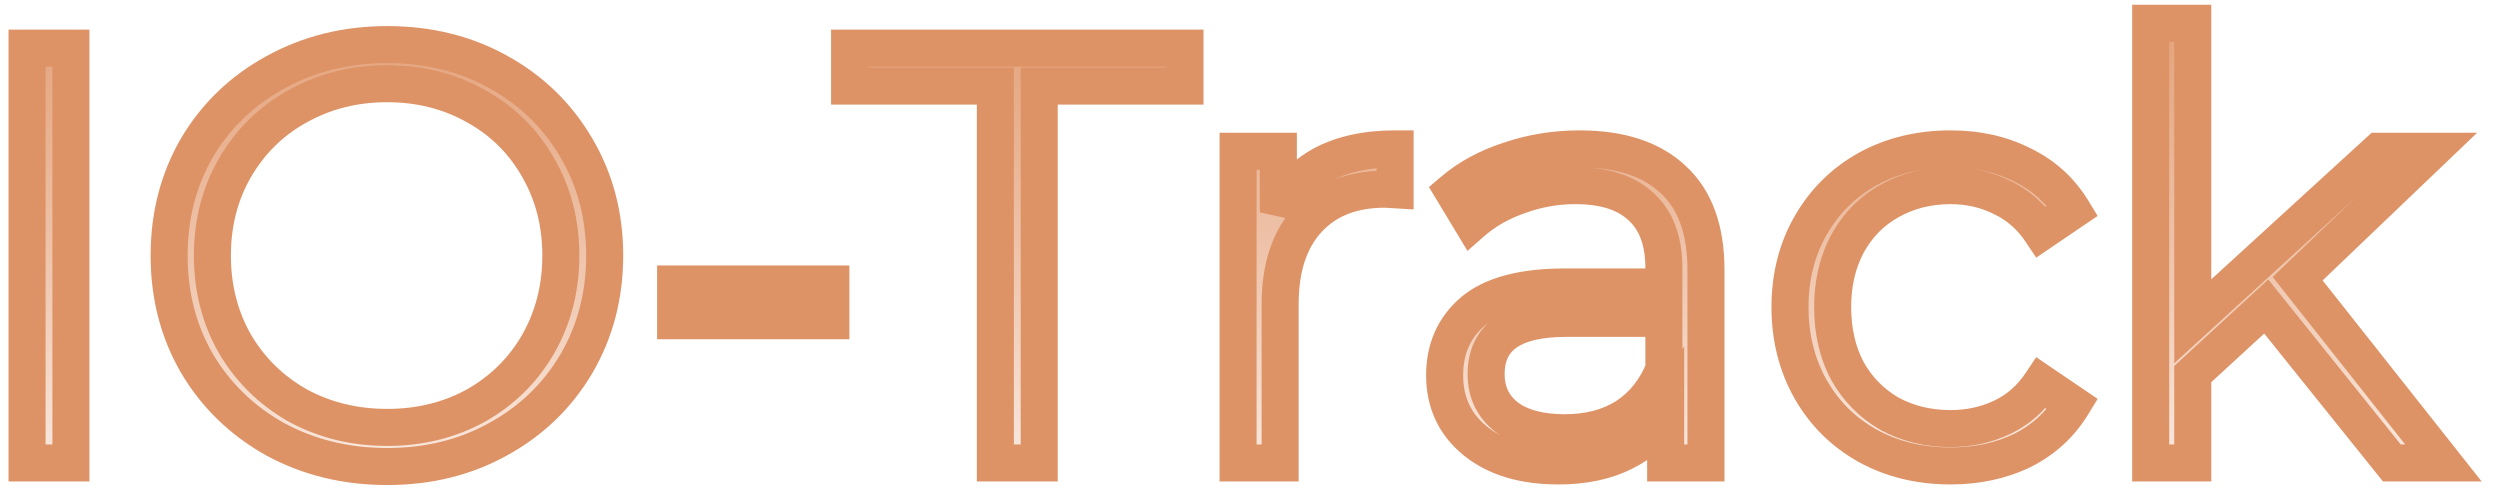 <svg width="135" height="27" viewBox="0 0 135 27" fill="none" xmlns="http://www.w3.org/2000/svg">
<path d="M1.46 2.6H3.829V25H1.46V2.6ZM20.909 25.192C18.69 25.192 16.674 24.701 14.861 23.72C13.069 22.717 11.661 21.352 10.637 19.624C9.634 17.896 9.133 15.955 9.133 13.8C9.133 11.645 9.634 9.704 10.637 7.976C11.661 6.248 13.069 4.893 14.861 3.912C16.674 2.909 18.69 2.408 20.909 2.408C23.127 2.408 25.122 2.899 26.893 3.88C28.685 4.861 30.093 6.227 31.117 7.976C32.141 9.704 32.653 11.645 32.653 13.8C32.653 15.955 32.141 17.907 31.117 19.656C30.093 21.384 28.685 22.739 26.893 23.72C25.122 24.701 23.127 25.192 20.909 25.192ZM20.909 23.08C22.679 23.08 24.279 22.685 25.709 21.896C27.138 21.085 28.258 19.976 29.069 18.568C29.879 17.139 30.285 15.549 30.285 13.8C30.285 12.051 29.879 10.472 29.069 9.064C28.258 7.635 27.138 6.525 25.709 5.736C24.279 4.925 22.679 4.52 20.909 4.52C19.138 4.52 17.527 4.925 16.077 5.736C14.647 6.525 13.517 7.635 12.685 9.064C11.874 10.472 11.469 12.051 11.469 13.8C11.469 15.549 11.874 17.139 12.685 18.568C13.517 19.976 14.647 21.085 16.077 21.896C17.527 22.685 19.138 23.08 20.909 23.08ZM36.483 15.336H44.867V17.32H36.483V15.336ZM53.75 4.648H45.878V2.6H63.99V4.648H56.118V25H53.75V4.648ZM69.031 11.464C69.565 10.333 70.354 9.48 71.4 8.904C72.466 8.328 73.778 8.04 75.335 8.04V10.248L74.791 10.216C73.021 10.216 71.634 10.76 70.632 11.848C69.629 12.936 69.127 14.461 69.127 16.424V25H66.856V8.168H69.031V11.464ZM85.306 8.04C87.503 8.04 89.189 8.595 90.362 9.704C91.535 10.792 92.122 12.413 92.122 14.568V25H89.946V22.376C89.434 23.251 88.677 23.933 87.674 24.424C86.693 24.915 85.519 25.16 84.154 25.16C82.277 25.16 80.783 24.712 79.674 23.816C78.565 22.92 78.01 21.736 78.01 20.264C78.01 18.835 78.522 17.683 79.546 16.808C80.591 15.933 82.245 15.496 84.506 15.496H89.85V14.472C89.85 13.021 89.445 11.923 88.634 11.176C87.823 10.408 86.639 10.024 85.082 10.024C84.015 10.024 82.991 10.205 82.01 10.568C81.029 10.909 80.186 11.389 79.482 12.008L78.458 10.312C79.311 9.587 80.335 9.032 81.53 8.648C82.725 8.243 83.983 8.04 85.306 8.04ZM84.506 23.368C85.786 23.368 86.885 23.08 87.802 22.504C88.719 21.907 89.402 21.053 89.85 19.944V17.192H84.57C81.69 17.192 80.25 18.195 80.25 20.2C80.25 21.181 80.623 21.96 81.37 22.536C82.117 23.091 83.162 23.368 84.506 23.368ZM105.332 25.16C103.668 25.16 102.174 24.797 100.852 24.072C99.55 23.347 98.526 22.333 97.779 21.032C97.033 19.709 96.659 18.227 96.659 16.584C96.659 14.941 97.033 13.469 97.779 12.168C98.526 10.867 99.55 9.853 100.852 9.128C102.174 8.403 103.668 8.04 105.332 8.04C106.782 8.04 108.073 8.328 109.204 8.904C110.356 9.459 111.262 10.28 111.924 11.368L110.228 12.52C109.673 11.688 108.969 11.069 108.116 10.664C107.262 10.237 106.334 10.024 105.332 10.024C104.116 10.024 103.017 10.301 102.036 10.856C101.076 11.389 100.318 12.157 99.763 13.16C99.23 14.163 98.963 15.304 98.963 16.584C98.963 17.885 99.23 19.037 99.763 20.04C100.318 21.021 101.076 21.789 102.036 22.344C103.017 22.877 104.116 23.144 105.332 23.144C106.334 23.144 107.262 22.941 108.116 22.536C108.969 22.131 109.673 21.512 110.228 20.68L111.924 21.832C111.262 22.92 110.356 23.752 109.204 24.328C108.052 24.883 106.761 25.16 105.332 25.16ZM122.377 16.552L118.409 20.2V25H116.137V1.256H118.409V17.352L128.457 8.168H131.273L124.073 15.048L131.945 25H129.161L122.377 16.552Z" fill="url(#paint0_linear)"/>
<path d="M1.46 2.6V1.6H0.461V2.6H1.46ZM3.829 2.6H4.829V1.6H3.829V2.6ZM3.829 25V26H4.829V25H3.829ZM1.46 25H0.461V26H1.46V25ZM1.46 3.6H3.829V1.6H1.46V3.6ZM2.829 2.6V25H4.829V2.6H2.829ZM3.829 24H1.46V26H3.829V24ZM2.461 25V2.6H0.461V25H2.461ZM14.861 23.72L14.372 24.593L14.385 24.599L14.861 23.72ZM10.637 19.624L9.772 20.126L9.776 20.134L10.637 19.624ZM10.637 7.976L9.776 7.466L9.772 7.474L10.637 7.976ZM14.861 3.912L15.341 4.789L15.345 4.787L14.861 3.912ZM26.893 3.88L26.408 4.755L26.412 4.757L26.893 3.88ZM31.117 7.976L30.254 8.481L30.256 8.486L31.117 7.976ZM31.117 19.656L31.977 20.166L31.98 20.161L31.117 19.656ZM26.893 23.72L26.412 22.843L26.408 22.845L26.893 23.72ZM25.709 21.896L26.192 22.771L26.202 22.766L25.709 21.896ZM29.069 18.568L29.935 19.067L29.939 19.061L29.069 18.568ZM29.069 9.064L28.199 9.557L28.202 9.563L29.069 9.064ZM25.709 5.736L25.215 6.606L25.225 6.611L25.709 5.736ZM16.077 5.736L16.56 6.611L16.565 6.609L16.077 5.736ZM12.685 9.064L11.82 8.561L11.818 8.565L12.685 9.064ZM12.685 18.568L11.815 19.061L11.819 19.069L11.824 19.077L12.685 18.568ZM16.077 21.896L15.583 22.766L15.591 22.77L15.599 22.774L16.077 21.896ZM20.909 24.192C18.843 24.192 16.993 23.737 15.337 22.84L14.385 24.599C16.355 25.666 18.537 26.192 20.909 26.192V24.192ZM15.349 22.847C13.707 21.929 12.429 20.687 11.497 19.114L9.776 20.134C10.892 22.017 12.43 23.506 14.373 24.593L15.349 22.847ZM11.502 19.122C10.594 17.558 10.133 15.793 10.133 13.8H8.133C8.133 16.117 8.674 18.233 9.772 20.126L11.502 19.122ZM10.133 13.8C10.133 11.807 10.594 10.041 11.502 8.478L9.772 7.474C8.674 9.367 8.133 11.483 8.133 13.8H10.133ZM11.497 8.486C12.428 6.915 13.704 5.686 15.341 4.789L14.38 3.035C12.434 4.101 10.893 5.581 9.776 7.466L11.497 8.486ZM15.345 4.787C16.999 3.872 18.847 3.408 20.909 3.408V1.408C18.533 1.408 16.349 1.947 14.377 3.037L15.345 4.787ZM20.909 3.408C22.974 3.408 24.8 3.863 26.408 4.755L27.378 3.005C25.445 1.934 23.28 1.408 20.909 1.408V3.408ZM26.412 4.757C28.047 5.652 29.322 6.889 30.254 8.481L31.98 7.471C30.863 5.564 29.323 4.071 27.373 3.003L26.412 4.757ZM30.256 8.486C31.182 10.048 31.653 11.811 31.653 13.8H33.653C33.653 11.479 33.099 9.36 31.977 7.466L30.256 8.486ZM31.653 13.8C31.653 15.789 31.182 17.564 30.254 19.151L31.98 20.161C33.099 18.249 33.653 16.121 33.653 13.8H31.653ZM30.256 19.146C29.326 20.717 28.05 21.946 26.412 22.843L27.373 24.597C29.32 23.531 30.86 22.051 31.977 20.166L30.256 19.146ZM26.408 22.845C24.8 23.737 22.974 24.192 20.909 24.192V26.192C23.28 26.192 25.445 25.666 27.378 24.595L26.408 22.845ZM20.909 24.08C22.834 24.08 24.602 23.649 26.192 22.771L25.225 21.021C23.956 21.721 22.525 22.08 20.909 22.08V24.08ZM26.202 22.766C27.785 21.868 29.035 20.631 29.935 19.067L28.202 18.069C27.482 19.32 26.491 20.302 25.215 21.026L26.202 22.766ZM29.939 19.061C30.84 17.472 31.285 15.711 31.285 13.8H29.285C29.285 15.388 28.919 16.805 28.199 18.075L29.939 19.061ZM31.285 13.8C31.285 11.889 30.84 10.136 29.935 8.565L28.202 9.563C28.919 10.808 29.285 12.212 29.285 13.8H31.285ZM29.939 8.571C29.038 6.982 27.784 5.74 26.192 4.861L25.225 6.611C26.492 7.311 27.479 8.287 28.199 9.557L29.939 8.571ZM26.202 4.866C24.611 3.964 22.838 3.52 20.909 3.52V5.52C22.52 5.52 23.948 5.887 25.215 6.606L26.202 4.866ZM20.909 3.52C18.979 3.52 17.198 3.964 15.589 4.863L16.565 6.609C17.856 5.887 19.297 5.52 20.909 5.52V3.52ZM15.593 4.861C14.004 5.739 12.742 6.977 11.82 8.561L13.549 9.567C14.291 8.292 15.291 7.312 16.56 6.611L15.593 4.861ZM11.818 8.565C10.913 10.136 10.469 11.889 10.469 13.8H12.469C12.469 12.212 12.835 10.808 13.551 9.563L11.818 8.565ZM10.469 13.8C10.469 15.711 10.913 17.472 11.815 19.061L13.555 18.075C12.835 16.805 12.469 15.388 12.469 13.8H10.469ZM11.824 19.077C12.745 20.636 14.003 21.869 15.583 22.766L16.57 21.026C15.292 20.301 14.288 19.316 13.546 18.059L11.824 19.077ZM15.599 22.774C17.207 23.649 18.983 24.08 20.909 24.08V22.08C19.293 22.08 17.848 21.721 16.555 21.018L15.599 22.774ZM36.483 15.336V14.336H35.483V15.336H36.483ZM44.867 15.336H45.867V14.336H44.867V15.336ZM44.867 17.32V18.32H45.867V17.32H44.867ZM36.483 17.32H35.483V18.32H36.483V17.32ZM36.483 16.336H44.867V14.336H36.483V16.336ZM43.867 15.336V17.32H45.867V15.336H43.867ZM44.867 16.32H36.483V18.32H44.867V16.32ZM37.483 17.32V15.336H35.483V17.32H37.483ZM53.75 4.648H54.75V3.648H53.75V4.648ZM45.878 4.648H44.878V5.648H45.878V4.648ZM45.878 2.6V1.6H44.878V2.6H45.878ZM63.99 2.6H64.99V1.6H63.99V2.6ZM63.99 4.648V5.648H64.99V4.648H63.99ZM56.118 4.648V3.648H55.118V4.648H56.118ZM56.118 25V26H57.118V25H56.118ZM53.75 25H52.75V26H53.75V25ZM53.75 3.648H45.878V5.648H53.75V3.648ZM46.878 4.648V2.6H44.878V4.648H46.878ZM45.878 3.6H63.99V1.6H45.878V3.6ZM62.99 2.6V4.648H64.99V2.6H62.99ZM63.99 3.648H56.118V5.648H63.99V3.648ZM55.118 4.648V25H57.118V4.648H55.118ZM56.118 24H53.75V26H56.118V24ZM54.75 25V4.648H52.75V25H54.75ZM69.031 11.464H68.031L69.936 11.891L69.031 11.464ZM71.4 8.904L70.924 8.024L70.917 8.028L71.4 8.904ZM75.335 8.04H76.335V7.04H75.335V8.04ZM75.335 10.248L75.277 11.246L76.335 11.309V10.248H75.335ZM74.791 10.216L74.85 9.218L74.821 9.216H74.791V10.216ZM70.632 11.848L71.367 12.526L71.367 12.526L70.632 11.848ZM69.127 25V26H70.127V25H69.127ZM66.856 25H65.856V26H66.856V25ZM66.856 8.168V7.168H65.856V8.168H66.856ZM69.031 8.168H70.031V7.168H69.031V8.168ZM69.936 11.891C70.384 10.941 71.03 10.249 71.882 9.78L70.917 8.028C69.678 8.711 68.746 9.726 68.127 11.037L69.936 11.891ZM71.875 9.784C72.76 9.306 73.898 9.04 75.335 9.04V7.04C73.658 7.04 72.173 7.35 70.924 8.024L71.875 9.784ZM74.335 8.04V10.248H76.335V8.04H74.335ZM75.394 9.25L74.85 9.218L74.733 11.214L75.277 11.246L75.394 9.25ZM74.791 9.216C72.801 9.216 71.125 9.837 69.896 11.17L71.367 12.526C72.143 11.683 73.241 11.216 74.791 11.216V9.216ZM69.896 11.17C68.674 12.496 68.127 14.294 68.127 16.424H70.127C70.127 14.629 70.584 13.376 71.367 12.526L69.896 11.17ZM68.127 16.424V25H70.127V16.424H68.127ZM69.127 24H66.856V26H69.127V24ZM67.856 25V8.168H65.856V25H67.856ZM66.856 9.168H69.031V7.168H66.856V9.168ZM68.031 8.168V11.464H70.031V8.168H68.031ZM90.362 9.704L89.675 10.431L89.682 10.437L90.362 9.704ZM92.122 25V26H93.122V25H92.122ZM89.946 25H88.946V26H89.946V25ZM89.946 22.376H90.946V18.688L89.083 21.871L89.946 22.376ZM87.674 24.424L87.234 23.526L87.227 23.53L87.674 24.424ZM79.674 23.816L80.302 23.038L79.674 23.816ZM79.546 16.808L78.904 16.041L78.897 16.048L79.546 16.808ZM89.85 15.496V16.496H90.85V15.496H89.85ZM88.634 11.176L87.946 11.902L87.957 11.912L88.634 11.176ZM82.01 10.568L82.338 11.512L82.348 11.509L82.357 11.506L82.01 10.568ZM79.482 12.008L78.626 12.525L79.244 13.549L80.142 12.759L79.482 12.008ZM78.458 10.312L77.81 9.55L77.162 10.101L77.602 10.829L78.458 10.312ZM81.53 8.648L81.836 9.6L81.844 9.598L81.851 9.595L81.53 8.648ZM87.802 22.504L88.334 23.351L88.341 23.346L88.348 23.342L87.802 22.504ZM89.85 19.944L90.777 20.319L90.85 20.138V19.944H89.85ZM89.85 17.192H90.85V16.192H89.85V17.192ZM81.37 22.536L80.759 23.328L80.766 23.333L80.774 23.339L81.37 22.536ZM85.306 9.04C87.342 9.04 88.746 9.552 89.675 10.431L91.049 8.977C89.632 7.637 87.665 7.04 85.306 7.04V9.04ZM89.682 10.437C90.588 11.277 91.122 12.591 91.122 14.568H93.122C93.122 12.236 92.483 10.307 91.042 8.971L89.682 10.437ZM91.122 14.568V25H93.122V14.568H91.122ZM92.122 24H89.946V26H92.122V24ZM90.946 25V22.376H88.946V25H90.946ZM89.083 21.871C88.68 22.559 88.079 23.113 87.234 23.526L88.114 25.322C89.274 24.754 90.188 23.943 90.809 22.881L89.083 21.871ZM87.227 23.53C86.414 23.936 85.401 24.16 84.154 24.16V26.16C85.638 26.16 86.971 25.893 88.121 25.318L87.227 23.53ZM84.154 24.16C82.433 24.16 81.184 23.75 80.302 23.038L79.046 24.594C80.382 25.674 82.121 26.16 84.154 26.16V24.16ZM80.302 23.038C79.437 22.339 79.01 21.445 79.01 20.264H77.01C77.01 22.027 77.693 23.501 79.046 24.594L80.302 23.038ZM79.01 20.264C79.01 19.107 79.409 18.24 80.195 17.568L78.897 16.048C77.635 17.125 77.01 18.563 77.01 20.264H79.01ZM80.188 17.575C80.968 16.922 82.336 16.496 84.506 16.496V14.496C82.153 14.496 80.215 14.944 78.904 16.041L80.188 17.575ZM84.506 16.496H89.85V14.496H84.506V16.496ZM90.85 15.496V14.472H88.85V15.496H90.85ZM90.85 14.472C90.85 12.835 90.387 11.431 89.311 10.441L87.957 11.912C88.502 12.414 88.85 13.208 88.85 14.472H90.85ZM89.322 10.45C88.263 9.447 86.793 9.024 85.082 9.024V11.024C86.485 11.024 87.384 11.369 87.946 11.902L89.322 10.45ZM85.082 9.024C83.899 9.024 82.758 9.226 81.663 9.63L82.357 11.506C83.225 11.185 84.131 11.024 85.082 11.024V9.024ZM81.681 9.623C80.591 10.003 79.633 10.544 78.822 11.257L80.142 12.759C80.739 12.235 81.466 11.816 82.338 11.512L81.681 9.623ZM80.338 11.491L79.314 9.795L77.602 10.829L78.626 12.525L80.338 11.491ZM79.106 11.074C79.847 10.444 80.751 9.949 81.836 9.6L81.224 7.696C79.919 8.115 78.775 8.73 77.81 9.55L79.106 11.074ZM81.851 9.595C82.938 9.226 84.087 9.04 85.306 9.04V7.04C83.879 7.04 82.512 7.259 81.209 7.701L81.851 9.595ZM84.506 24.368C85.939 24.368 87.23 24.044 88.334 23.351L87.27 21.657C86.539 22.116 85.632 22.368 84.506 22.368V24.368ZM88.348 23.342C89.453 22.622 90.26 21.599 90.777 20.319L88.923 19.57C88.544 20.507 87.986 21.191 87.256 21.666L88.348 23.342ZM90.85 19.944V17.192H88.85V19.944H90.85ZM89.85 16.192H84.57V18.192H89.85V16.192ZM84.57 16.192C83.045 16.192 81.723 16.452 80.759 17.123C79.728 17.84 79.25 18.924 79.25 20.2H81.25C81.25 19.47 81.492 19.05 81.901 18.765C82.377 18.433 83.215 18.192 84.57 18.192V16.192ZM79.25 20.2C79.25 21.477 79.756 22.554 80.759 23.328L81.981 21.744C81.491 21.366 81.25 20.886 81.25 20.2H79.25ZM80.774 23.339C81.754 24.067 83.039 24.368 84.506 24.368V22.368C83.285 22.368 82.479 22.114 81.966 21.733L80.774 23.339ZM100.852 24.072L100.365 24.945L100.371 24.949L100.852 24.072ZM97.779 21.032L96.909 21.524L96.912 21.53L97.779 21.032ZM97.779 12.168L96.912 11.67L96.912 11.67L97.779 12.168ZM100.852 9.128L100.371 8.251L100.365 8.255L100.852 9.128ZM109.204 8.904L108.75 9.795L108.76 9.8L108.77 9.805L109.204 8.904ZM111.924 11.368L112.485 12.195L113.272 11.661L112.778 10.849L111.924 11.368ZM110.228 12.52L109.395 13.075L109.955 13.914L110.789 13.347L110.228 12.52ZM108.116 10.664L107.668 11.558L107.677 11.563L107.686 11.567L108.116 10.664ZM102.036 10.856L102.521 11.73L102.528 11.727L102.036 10.856ZM99.763 13.16L98.888 12.676L98.885 12.683L98.881 12.69L99.763 13.16ZM99.763 20.04L98.881 20.51L98.887 20.521L98.893 20.532L99.763 20.04ZM102.036 22.344L101.535 23.21L101.547 23.216L101.558 23.223L102.036 22.344ZM108.116 22.536L107.686 21.633L107.686 21.633L108.116 22.536ZM110.228 20.68L110.789 19.853L109.955 19.286L109.395 20.125L110.228 20.68ZM111.924 21.832L112.778 22.351L113.272 21.539L112.485 21.005L111.924 21.832ZM109.204 24.328L109.637 25.229L109.644 25.226L109.651 25.222L109.204 24.328ZM105.332 24.16C103.818 24.16 102.493 23.832 101.332 23.195L100.371 24.949C101.855 25.763 103.517 26.16 105.332 26.16V24.16ZM101.338 23.198C100.197 22.562 99.304 21.679 98.647 20.534L96.912 21.53C97.749 22.987 98.903 24.131 100.365 24.945L101.338 23.198ZM98.65 20.54C97.995 19.38 97.659 18.069 97.659 16.584H95.659C95.659 18.384 96.07 20.039 96.909 21.524L98.65 20.54ZM97.659 16.584C97.659 15.099 97.995 13.801 98.647 12.666L96.912 11.67C96.07 13.137 95.659 14.784 95.659 16.584H97.659ZM98.647 12.666C99.304 11.521 100.197 10.638 101.338 10.002L100.365 8.255C98.903 9.069 97.749 10.213 96.912 11.67L98.647 12.666ZM101.332 10.005C102.493 9.368 103.818 9.04 105.332 9.04V7.04C103.517 7.04 101.855 7.437 100.371 8.251L101.332 10.005ZM105.332 9.04C106.647 9.04 107.778 9.3 108.75 9.795L109.657 8.013C108.367 7.356 106.917 7.04 105.332 7.04V9.04ZM108.77 9.805C109.748 10.276 110.508 10.965 111.069 11.887L112.778 10.849C112.016 9.595 110.963 8.641 109.637 8.003L108.77 9.805ZM111.362 10.541L109.666 11.693L110.789 13.347L112.485 12.195L111.362 10.541ZM111.06 11.965C110.411 10.992 109.571 10.248 108.545 9.761L107.686 11.567C108.367 11.89 108.935 12.384 109.395 13.075L111.06 11.965ZM108.563 9.77C107.563 9.27 106.481 9.024 105.332 9.024V11.024C106.187 11.024 106.961 11.205 107.668 11.558L108.563 9.77ZM105.332 9.024C103.957 9.024 102.687 9.339 101.543 9.985L102.528 11.727C103.347 11.263 104.274 11.024 105.332 11.024V9.024ZM101.55 9.982C100.419 10.61 99.53 11.517 98.888 12.676L100.639 13.644C101.107 12.798 101.732 12.168 102.521 11.73L101.55 9.982ZM98.881 12.69C98.261 13.855 97.963 15.161 97.963 16.584H99.963C99.963 15.447 100.199 14.47 100.646 13.63L98.881 12.69ZM97.963 16.584C97.963 18.025 98.26 19.343 98.881 20.51L100.646 19.57C100.201 18.732 99.963 17.746 99.963 16.584H97.963ZM98.893 20.532C99.534 21.666 100.418 22.564 101.535 23.21L102.536 21.478C101.733 21.014 101.102 20.377 100.634 19.548L98.893 20.532ZM101.558 23.223C102.699 23.843 103.964 24.144 105.332 24.144V22.144C104.267 22.144 103.335 21.912 102.513 21.465L101.558 23.223ZM105.332 24.144C106.473 24.144 107.549 23.912 108.545 23.439L107.686 21.633C106.975 21.971 106.195 22.144 105.332 22.144V24.144ZM108.545 23.439C109.571 22.952 110.411 22.208 111.06 21.235L109.395 20.125C108.935 20.816 108.367 21.31 107.686 21.633L108.545 23.439ZM109.666 21.507L111.362 22.659L112.485 21.005L110.789 19.853L109.666 21.507ZM111.069 21.313C110.507 22.238 109.742 22.941 108.756 23.434L109.651 25.222C110.969 24.563 112.018 23.602 112.778 22.351L111.069 21.313ZM108.77 23.427C107.768 23.909 106.628 24.16 105.332 24.16V26.16C106.893 26.16 108.335 25.856 109.637 25.229L108.77 23.427ZM122.377 16.552L123.156 15.926L122.487 15.092L121.7 15.816L122.377 16.552ZM118.409 20.2L117.732 19.464L117.409 19.761V20.2H118.409ZM118.409 25V26H119.409V25H118.409ZM116.137 25H115.137V26H116.137V25ZM116.137 1.256V0.256H115.137V1.256H116.137ZM118.409 1.256H119.409V0.256H118.409V1.256ZM118.409 17.352H117.409V19.621L119.083 18.09L118.409 17.352ZM128.457 8.168V7.168H128.069L127.782 7.43L128.457 8.168ZM131.273 8.168L131.964 8.891L133.767 7.168H131.273V8.168ZM124.073 15.048L123.382 14.325L122.723 14.954L123.288 15.668L124.073 15.048ZM131.945 25V26H134.011L132.729 24.38L131.945 25ZM129.161 25L128.381 25.626L128.681 26H129.161V25ZM121.7 15.816L117.732 19.464L119.086 20.936L123.054 17.288L121.7 15.816ZM117.409 20.2V25H119.409V20.2H117.409ZM118.409 24H116.137V26H118.409V24ZM117.137 25V1.256H115.137V25H117.137ZM116.137 2.256H118.409V0.256H116.137V2.256ZM117.409 1.256V17.352H119.409V1.256H117.409ZM119.083 18.09L129.131 8.906L127.782 7.43L117.734 16.614L119.083 18.09ZM128.457 9.168H131.273V7.168H128.457V9.168ZM130.582 7.445L123.382 14.325L124.764 15.771L131.964 8.891L130.582 7.445ZM123.288 15.668L131.16 25.62L132.729 24.38L124.857 14.428L123.288 15.668ZM131.945 24H129.161V26H131.945V24ZM129.94 24.374L123.156 15.926L121.597 17.178L128.381 25.626L129.94 24.374Z" fill="#DE9366"/>
<defs>
<linearGradient id="paint0_linear" x1="65" y1="-6" x2="65" y2="31" gradientUnits="userSpaceOnUse">
<stop stop-color="#DE9366"/>
<stop offset="1" stop-color="#D97134" stop-opacity="0"/>
</linearGradient>
</defs>
</svg>
